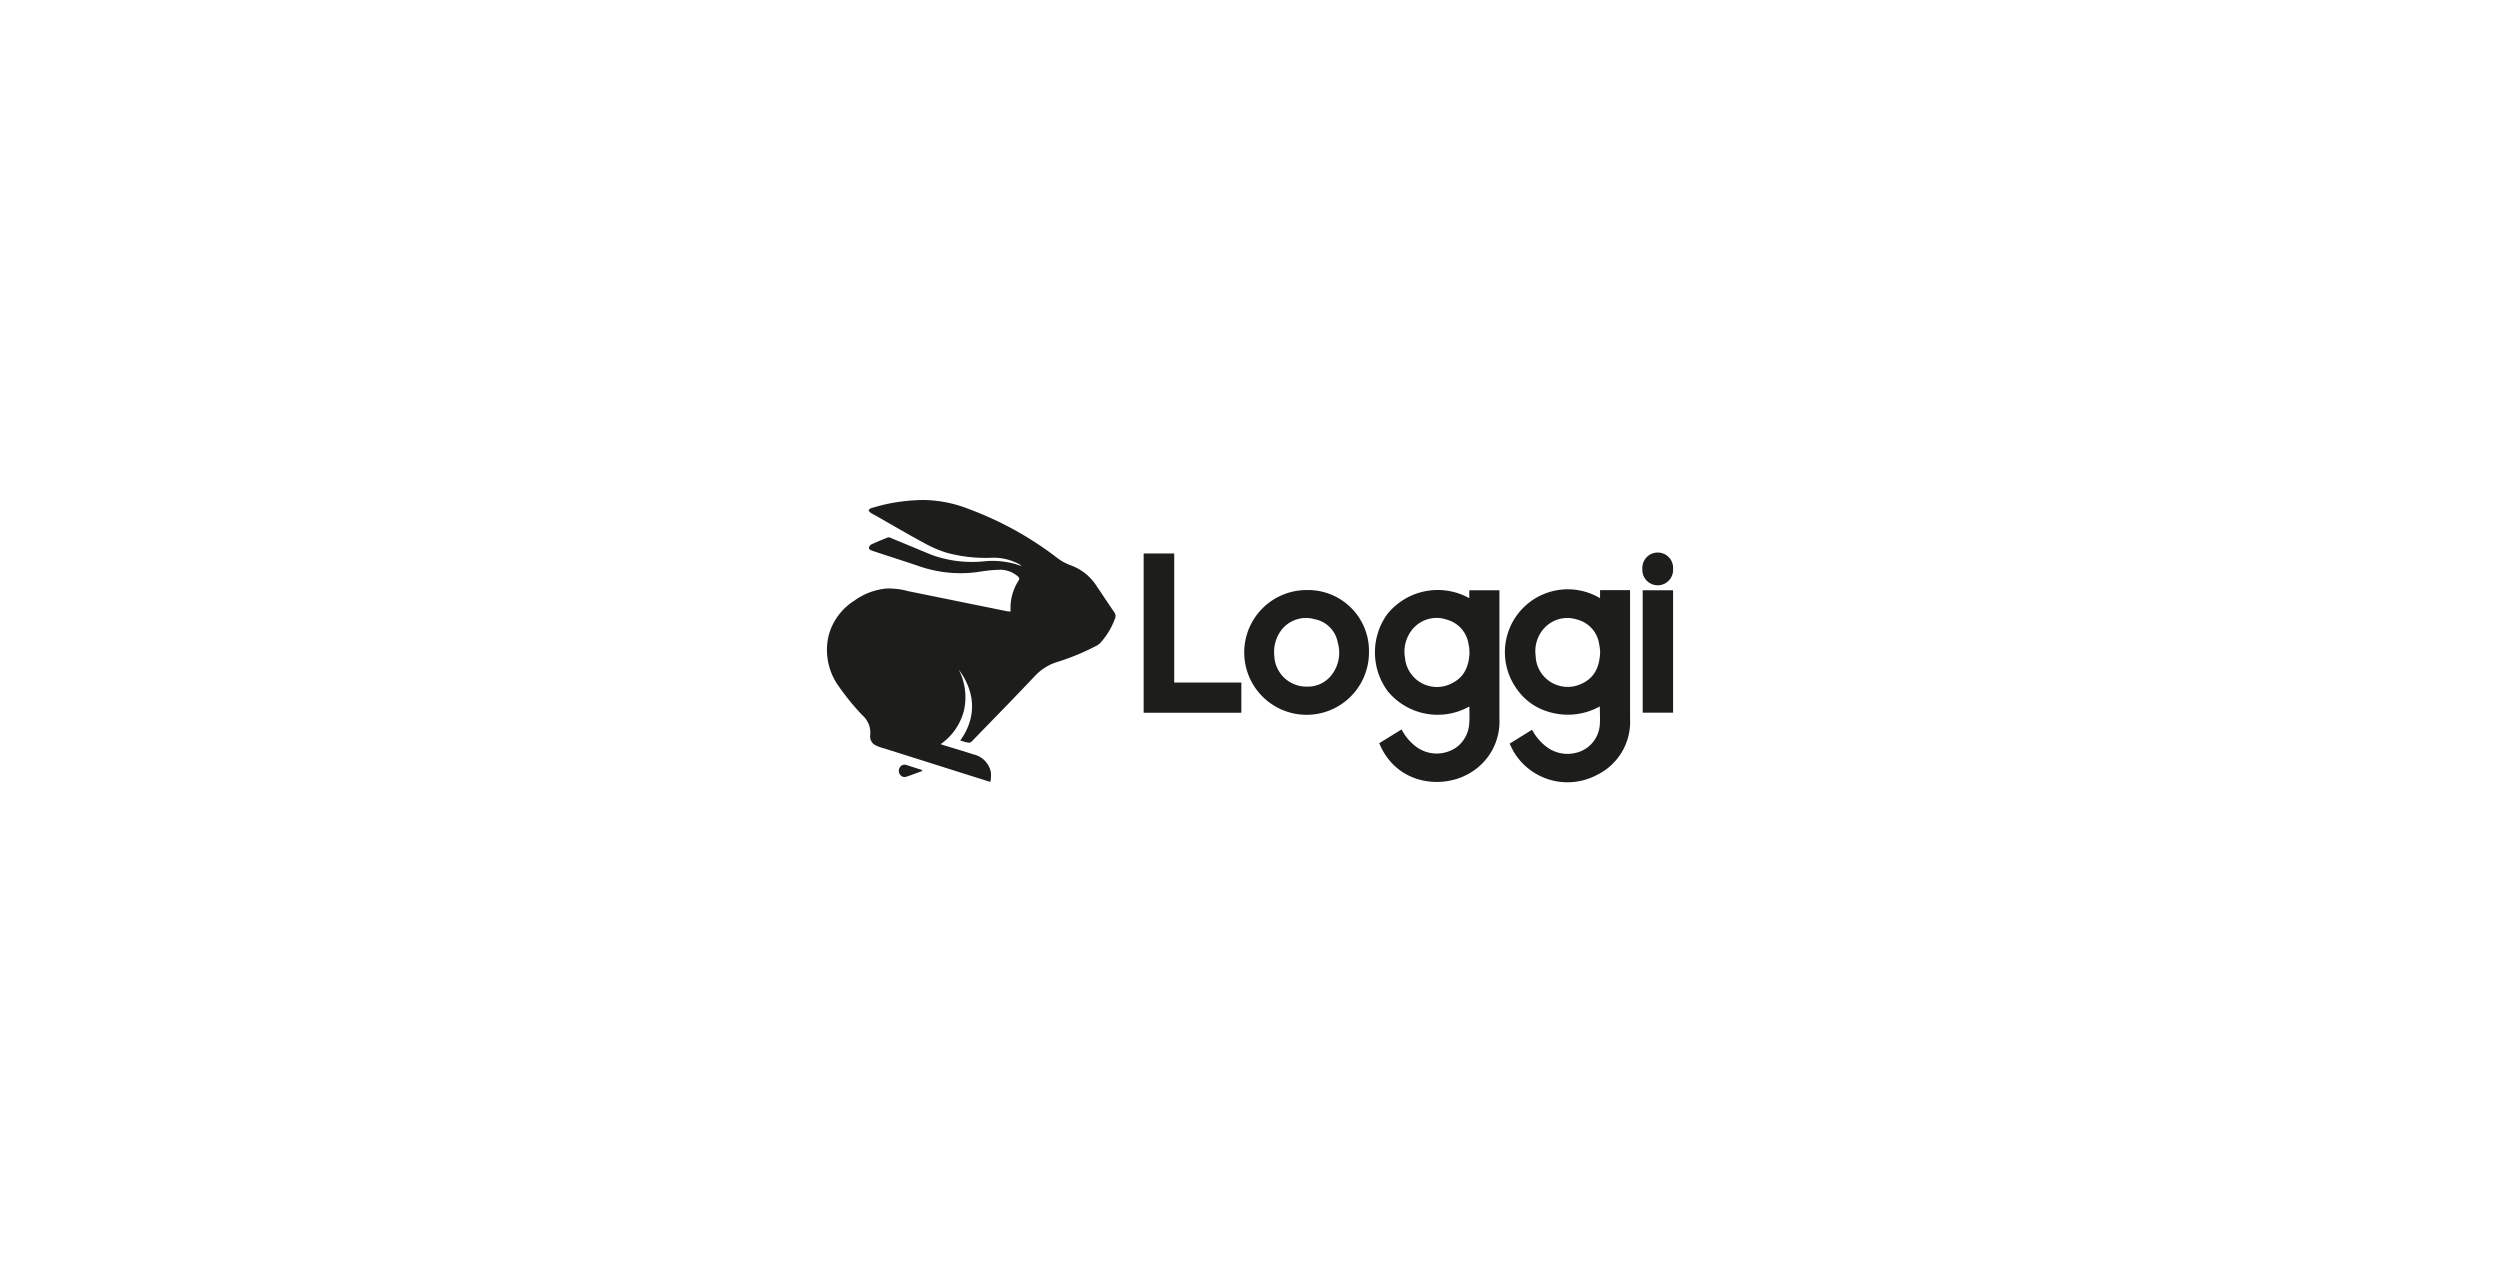 <?xml version="1.0" encoding="UTF-8"?>
<svg xmlns="http://www.w3.org/2000/svg" id="Logos" viewBox="0 0 390 200">
  <defs>
    <style>.cls-1{fill:#1d1d1b;}</style>
  </defs>
  <title>Loggi final</title>
  <g id="Loggi_Final" data-name="Loggi Final">
    <path class="cls-1" d="M149.8,115.52c2.92-4.08,2-8.07-.24-11.07a9.48,9.48,0,0,1,.83,6.34,9.15,9.15,0,0,1-3.65,5.3l.49.17c1.55.47,3.1.93,4.65,1.43a3.55,3.55,0,0,1,2.71,2.84,6.11,6.11,0,0,1-.09,1.45l-3.92-1.23-12.65-4a6.8,6.8,0,0,1-1.33-.48,1.52,1.52,0,0,1-.85-1.56,3.61,3.61,0,0,0-1.19-3.1,38.18,38.18,0,0,1-3.69-4.51,9.68,9.68,0,0,1-1.59-8,9.26,9.26,0,0,1,4-5.4,10.12,10.12,0,0,1,5-1.89,11.43,11.43,0,0,1,3.44.42l15.46,3.14c.13,0,.27,0,.46.06,0-.29,0-.56,0-.83a7.88,7.88,0,0,1,1.24-4c.21-.34.13-.51-.14-.72a4.25,4.25,0,0,0-2.59-1,20.81,20.81,0,0,0-3,.26,19.77,19.77,0,0,1-9.41-.69c-2.56-.88-5.15-1.69-7.72-2.55-.19-.06-.46-.25-.47-.39a.72.72,0,0,1,.34-.56c.87-.41,1.76-.77,2.65-1.12.13,0,.32,0,.47.11,2.12.87,4.23,1.76,6.36,2.63a18.42,18.42,0,0,0,8.1,1,13.18,13.18,0,0,1,5.07.46,6.52,6.52,0,0,0,.85.27c-.14-.09-.26-.2-.4-.28a8.25,8.25,0,0,0-4.48-1,23,23,0,0,1-6.81-.79,17.49,17.49,0,0,1-3.53-1.52c-2.48-1.33-4.9-2.76-7.34-4.15-.33-.19-.67-.36-1-.56a1.88,1.88,0,0,1-.35-.39c.13-.11.24-.28.4-.33.72-.21,1.45-.42,2.18-.59a28.83,28.83,0,0,1,6-.69,19.83,19.83,0,0,1,7,1.38,52.53,52.53,0,0,1,13.73,7.55,7.87,7.87,0,0,0,2.22,1.25,8.06,8.06,0,0,1,4.11,3.32c.91,1.33,1.79,2.68,2.7,4a1,1,0,0,1,.12,1,11.67,11.67,0,0,1-2.31,3.82,2.84,2.84,0,0,1-.84.55,36.78,36.78,0,0,1-5.89,2.41,7.89,7.89,0,0,0-3.41,2.13c-3.28,3.47-6.62,6.88-9.95,10.31a.63.63,0,0,1-.5.13C150.59,115.78,150.22,115.64,149.8,115.52Z"></path>
    <path class="cls-1" d="M229.22,110.21a10.09,10.09,0,0,1-12.75-2.4,10.21,10.21,0,0,1-.11-11.93,10.1,10.1,0,0,1,12.85-2.56V92.08h4.7c0,.11,0,.24,0,.36,0,6.58,0,13.17,0,19.75a9.27,9.27,0,0,1-4.45,8.31c-4.22,2.65-11.2,2-14.05-4l-.25-.56,3.49-2.15a7.86,7.86,0,0,0,2.14,2.6,5.38,5.38,0,0,0,6.49.14,5,5,0,0,0,1.92-3.69C229.28,112,229.22,111.13,229.22,110.21Zm0-8.52c0-.31,0-.69-.11-1.06a4.63,4.63,0,0,0-3.36-3.95,4.88,4.88,0,0,0-5.33,1.4,5.48,5.48,0,0,0-1.24,4.54,5,5,0,0,0,7.26,4C228.47,105.65,229.18,103.87,229.25,101.69Z"></path>
    <path class="cls-1" d="M249.61,93.34V92.06h4.68v.45q0,9.81,0,19.62a9.2,9.2,0,0,1-5.17,8.76,9.77,9.77,0,0,1-13-3.65c-.22-.39-.4-.79-.62-1.23l3.5-2.17a8.11,8.11,0,0,0,2,2.46,5.41,5.41,0,0,0,4.72,1.17,4.84,4.84,0,0,0,3.85-4.43c.07-.93,0-1.87,0-2.84a10.27,10.27,0,0,1-8.2.78,9.05,9.05,0,0,1-4.73-3.47,9.81,9.81,0,0,1,13-14.17Zm0,8.32c0-.33-.06-.79-.15-1.22a4.62,4.62,0,0,0-3.4-3.78A4.9,4.9,0,0,0,240.89,98a5.36,5.36,0,0,0-1.33,4.32,5,5,0,0,0,7.19,4.33C248.81,105.72,249.55,103.92,249.63,101.66Z"></path>
    <path class="cls-1" d="M213.56,101.8a9.73,9.73,0,1,1-9.72-9.75A9.5,9.5,0,0,1,213.56,101.8Zm-9.75,5.31a4.67,4.67,0,0,0,3.59-1.43,5.64,5.64,0,0,0,1.3-5.4,4.53,4.53,0,0,0-3.64-3.69,4.84,4.84,0,0,0-5.21,1.76,5.65,5.65,0,0,0-1.06,3.92A5,5,0,0,0,203.81,107.11Z"></path>
    <path class="cls-1" d="M183.18,106.48h10.47v4.71H178.41V86.34h4.77Z"></path>
    <path class="cls-1" d="M261,111.18h-4.74V92.08H261Z"></path>
    <path class="cls-1" d="M256.21,88.75a2.4,2.4,0,1,1,4.79,0,2.4,2.4,0,1,1-4.79,0Z"></path>
    <path class="cls-1" d="M143.85,120.28c-.83.3-1.66.63-2.5.9a.85.85,0,0,1-1-.44,1,1,0,0,1,.07-1.1.88.88,0,0,1,1.05-.28l2.39.77Z"></path>
  </g>
</svg>
